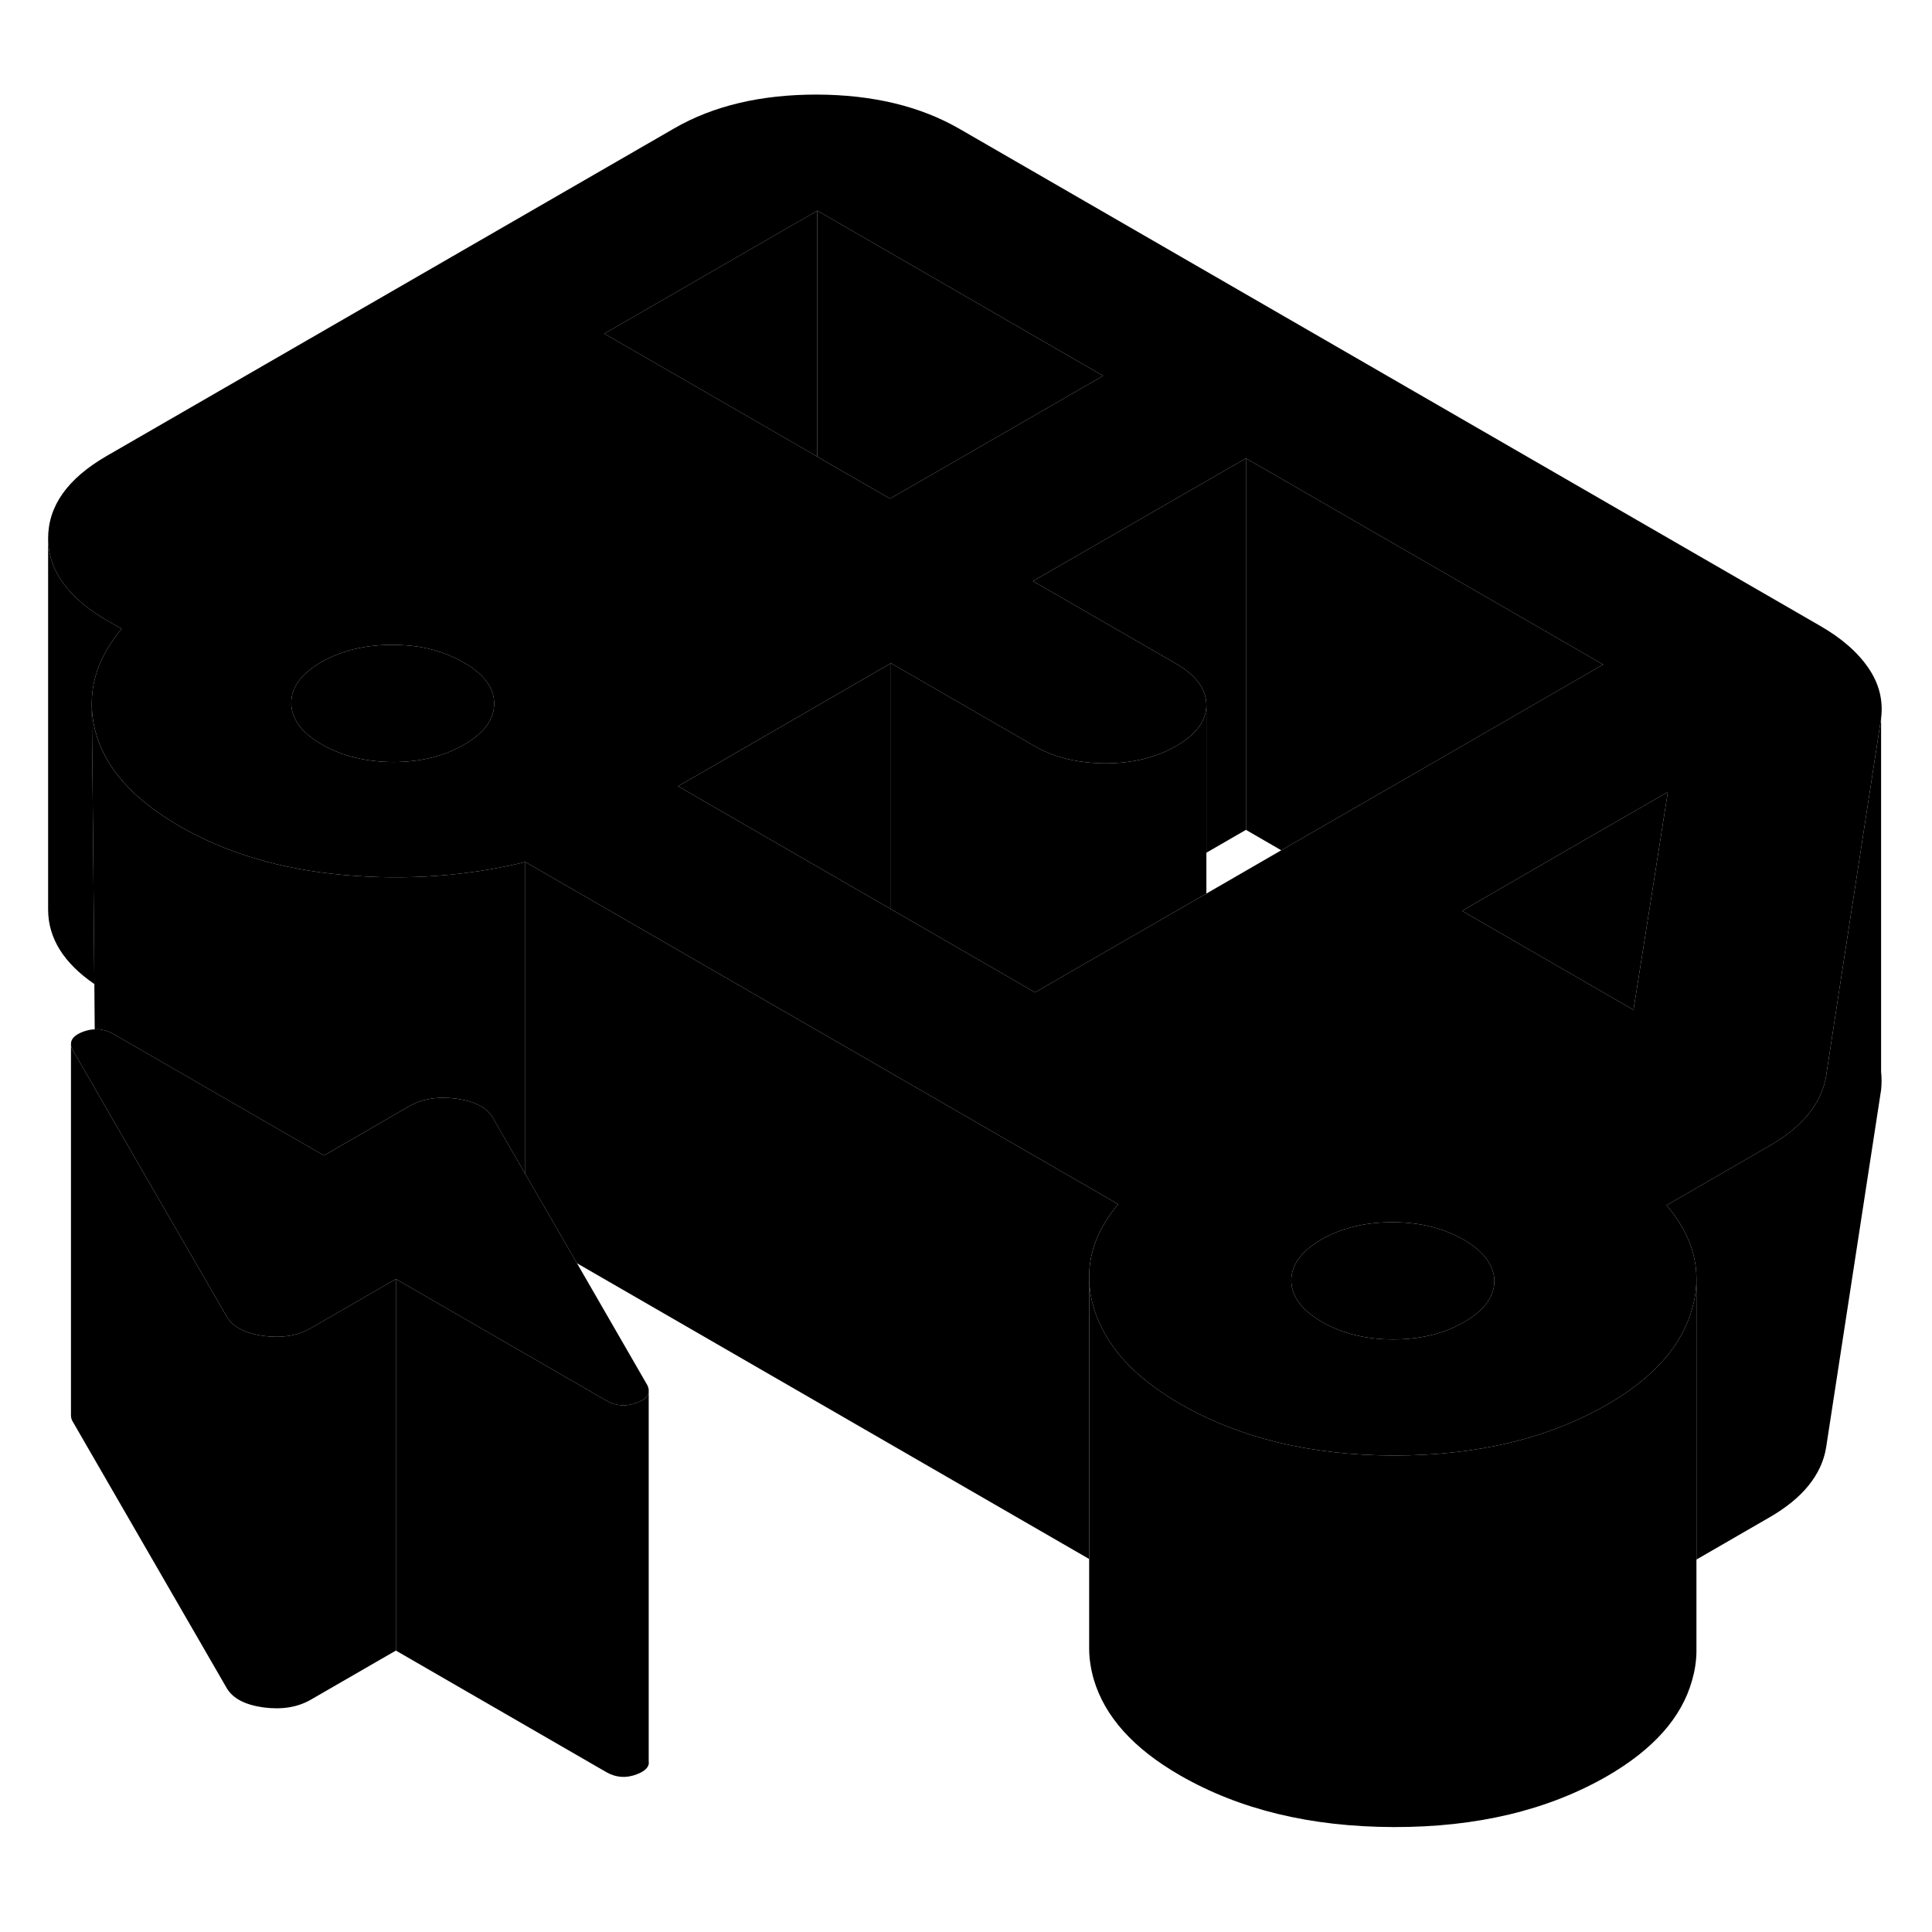 <svg width="24" height="24" viewBox="0 0 104 98" xmlns="http://www.w3.org/2000/svg" stroke-width="1px" stroke-linecap="round" stroke-linejoin="round">
    <path d="M101.26 54.691V55.671C101.3 55.341 101.3 55.011 101.26 54.691Z" class="pr-icon-iso-solid-stroke" stroke-linejoin="round"/>
    <path d="M21.31 65.851V85.851L16.72 88.501C16.02 88.901 15.18 89.041 14.18 88.911C13.19 88.771 12.54 88.431 12.21 87.881L3.89 73.481C3.84 73.381 3.82 73.281 3.82 73.191V53.191C3.82 53.281 3.84 53.381 3.89 53.481L4.01 53.691L4.96 55.331L5.13 55.631L7.74 60.151L12.21 67.881C12.54 68.431 13.19 68.771 14.18 68.911C15.18 69.041 16.02 68.901 16.72 68.501L21.31 65.851Z" class="pr-icon-iso-solid-stroke" stroke-linejoin="round"/>
    <path d="M26.6 34.871C26.6 35.721 26.07 36.461 24.98 37.081C23.9 37.711 22.63 38.021 21.16 38.021C19.69 38.011 18.41 37.701 17.32 37.071C16.61 36.661 16.12 36.201 15.88 35.691C15.75 35.421 15.68 35.141 15.68 34.851C15.67 34.001 16.21 33.271 17.29 32.641C18.38 32.021 19.65 31.711 21.12 31.711C21.63 31.711 22.12 31.751 22.58 31.821C23.46 31.971 24.25 32.251 24.96 32.661C26.05 33.281 26.6 34.021 26.6 34.871Z" class="pr-icon-iso-solid-stroke" stroke-linejoin="round"/>
    <path d="M60.189 61.821C59.149 63.061 58.629 64.361 58.629 65.731V80.921L31.059 65.001L28.279 60.201V43.401L46.179 53.731L60.189 61.821Z" class="pr-icon-iso-solid-stroke" stroke-linejoin="round"/>
    <path d="M100.58 32.961C100 32.111 99.13 31.351 97.98 30.691L51.64 3.931C49.52 2.711 46.97 2.101 43.96 2.091C40.96 2.091 38.41 2.691 36.31 3.901L5.73 21.551C3.63 22.771 2.59 24.241 2.59 25.981C2.6 27.711 3.67 29.191 5.78 30.411L6.55 30.851C5.47 32.131 4.94 33.471 4.94 34.861C4.94 35.361 5 35.871 5.14 36.381C5.52 37.821 6.45 39.131 7.91 40.291C8.43 40.701 9.02 41.101 9.68 41.481C12.17 42.921 15.12 43.801 18.51 44.101C21.89 44.401 25.15 44.161 28.28 43.401L46.18 53.731L60.19 61.821C59.15 63.061 58.63 64.361 58.63 65.731C58.63 66.051 58.66 66.371 58.71 66.691C58.75 66.931 58.81 67.171 58.88 67.411C58.98 67.741 59.1 68.071 59.26 68.381C60.01 69.961 61.43 71.361 63.51 72.561C66.72 74.411 70.55 75.341 75.03 75.351C79.5 75.351 83.33 74.441 86.51 72.611C89 71.171 90.52 69.461 91.08 67.471C91.24 66.921 91.32 66.381 91.32 65.841C91.32 64.451 90.78 63.131 89.71 61.881L95.25 58.681C96.15 58.161 96.85 57.591 97.35 56.971C97.86 56.341 98.18 55.661 98.3 54.921L98.86 51.251L101.26 35.671C101.38 34.711 101.16 33.811 100.58 32.961ZM24.98 37.081C23.9 37.711 22.63 38.021 21.16 38.021C19.69 38.011 18.41 37.701 17.32 37.071C16.61 36.661 16.12 36.201 15.88 35.691C15.75 35.421 15.68 35.141 15.68 34.851C15.67 34.001 16.21 33.271 17.29 32.641C18.38 32.021 19.65 31.711 21.12 31.711C21.63 31.711 22.12 31.751 22.58 31.821C23.46 31.971 24.25 32.251 24.96 32.661C26.05 33.281 26.6 34.021 26.6 34.871C26.6 35.721 26.07 36.461 24.98 37.081ZM44 8.341L59.38 17.231L49.46 22.951L47.91 23.841L44.92 22.121L44 21.581L32.53 14.961L44 8.341ZM64.94 45.101L57.51 49.381L55.72 50.421L47.96 45.941L36.5 39.321L38.29 38.291L47.96 32.701L55.65 37.141C56.37 37.561 57.18 37.841 58.08 37.981C58.53 38.051 59 38.091 59.49 38.091C60.96 38.091 62.24 37.781 63.32 37.151C64.4 36.531 64.94 35.791 64.94 34.941C64.93 34.091 64.39 33.351 63.3 32.721L55.6 28.281L57.39 27.251L67.07 21.671L86.3 32.771L76.62 38.361L68.97 42.771L64.94 45.101ZM80.19 66.891C79.94 67.361 79.48 67.781 78.82 68.161C77.74 68.791 76.46 69.101 74.99 69.101C73.52 69.101 72.24 68.781 71.15 68.151C70.06 67.521 69.52 66.781 69.51 65.931C69.51 65.091 70.05 64.351 71.13 63.721C72.21 63.101 73.49 62.791 74.96 62.791C76.43 62.791 77.71 63.111 78.8 63.741C79.52 64.161 80 64.621 80.24 65.141C80.37 65.401 80.44 65.671 80.44 65.951C80.44 66.281 80.36 66.591 80.19 66.891ZM88.87 45.431L87.93 51.361L78.7 46.031L84.3 42.791L89.78 39.631L88.87 45.431Z" class="pr-icon-iso-solid-stroke" stroke-linejoin="round"/>
    <path d="M43.999 8.341V21.581L32.529 14.961L43.999 8.341Z" class="pr-icon-iso-solid-stroke" stroke-linejoin="round"/>
    <path d="M89.78 39.631L88.87 45.431L87.93 51.361L78.7 46.031L84.3 42.791L89.78 39.631Z" class="pr-icon-iso-solid-stroke" stroke-linejoin="round"/>
    <path d="M47.96 32.701V45.941L36.5 39.321L38.29 38.291L47.96 32.701Z" class="pr-icon-iso-solid-stroke" stroke-linejoin="round"/>
    <path d="M64.94 34.941V45.101L57.51 49.381L55.72 50.421L47.96 45.941V32.701L55.65 37.141C56.37 37.561 57.18 37.841 58.08 37.981C58.53 38.051 59 38.091 59.49 38.091C60.96 38.091 62.24 37.781 63.32 37.151C64.4 36.531 64.94 35.791 64.94 34.941Z" class="pr-icon-iso-solid-stroke" stroke-linejoin="round"/>
    <path d="M86.3 32.771L76.62 38.361L68.97 42.771L67.07 41.671V21.671L86.3 32.771Z" class="pr-icon-iso-solid-stroke" stroke-linejoin="round"/>
    <path d="M67.07 21.671V41.671L64.94 42.901V34.941C64.93 34.091 64.39 33.351 63.3 32.721L55.6 28.281L57.389 27.251L67.07 21.671Z" class="pr-icon-iso-solid-stroke" stroke-linejoin="round"/>
    <path d="M59.38 17.231L49.46 22.951L47.91 23.841L44.92 22.121L44 21.581V8.341L59.38 17.231Z" class="pr-icon-iso-solid-stroke" stroke-linejoin="round"/>
    <path d="M34.92 71.801V71.971C34.87 72.181 34.66 72.371 34.28 72.511C33.71 72.731 33.16 72.691 32.65 72.401L21.31 65.851L16.72 68.501C16.02 68.901 15.18 69.041 14.18 68.911C13.19 68.771 12.54 68.431 12.21 67.881L7.74 60.151L5.13 55.631L4.96 55.331L4.01 53.691L3.89 53.481C3.84 53.381 3.82 53.281 3.82 53.191C3.82 52.921 4.03 52.711 4.46 52.541C4.68 52.461 4.9 52.411 5.1 52.411C5.24 52.401 5.37 52.401 5.51 52.441C5.71 52.471 5.9 52.541 6.09 52.651L17.44 59.201L19.69 57.901L22.02 56.551C22.72 56.151 23.57 56.011 24.56 56.141C25.06 56.211 25.47 56.331 25.8 56.501C26.12 56.671 26.37 56.891 26.53 57.171L28.28 60.201L31.06 65.001L34.85 71.571C34.89 71.651 34.91 71.731 34.92 71.801Z" class="pr-icon-iso-solid-stroke" stroke-linejoin="round"/>
    <path d="M80.44 65.951C80.44 66.281 80.36 66.591 80.19 66.891C79.94 67.361 79.48 67.781 78.82 68.161C77.74 68.791 76.46 69.101 74.99 69.101C73.52 69.101 72.24 68.781 71.15 68.151C70.06 67.521 69.52 66.781 69.51 65.931C69.51 65.091 70.05 64.351 71.13 63.721C72.21 63.101 73.49 62.791 74.96 62.791C76.43 62.791 77.71 63.111 78.8 63.741C79.52 64.161 80 64.621 80.24 65.141C80.37 65.401 80.44 65.671 80.44 65.951Z" class="pr-icon-iso-solid-stroke" stroke-linejoin="round"/>
    <path d="M101.26 35.671V55.671L98.3 74.921C98.18 75.661 97.86 76.341 97.35 76.971C96.85 77.591 96.15 78.161 95.25 78.681L91.32 80.951V65.841C91.32 64.451 90.78 63.131 89.71 61.881L95.25 58.681C96.15 58.161 96.85 57.591 97.35 56.971C97.86 56.341 98.18 55.661 98.3 54.921L98.86 51.251L101.26 35.671Z" class="pr-icon-iso-solid-stroke" stroke-linejoin="round"/>
    <path d="M5.01 42.011L5.08 49.971C3.43 48.841 2.6 47.511 2.59 45.981V25.981C2.6 27.711 3.67 29.191 5.78 30.411L6.55 30.851C5.47 32.131 4.94 33.471 4.94 34.861L5.01 42.011Z" class="pr-icon-iso-solid-stroke" stroke-linejoin="round"/>
    <path d="M28.279 43.401V60.201L26.529 57.171C26.369 56.891 26.119 56.671 25.799 56.501C25.469 56.331 25.059 56.211 24.559 56.141C23.569 56.011 22.719 56.151 22.019 56.551L19.689 57.901L17.439 59.201L6.089 52.651C5.899 52.541 5.709 52.471 5.509 52.441C5.369 52.401 5.239 52.401 5.099 52.411L5.079 49.971L5.009 42.011L4.939 34.861C4.939 35.361 4.999 35.871 5.139 36.381C5.519 37.821 6.449 39.131 7.909 40.291C8.429 40.701 9.019 41.101 9.679 41.481C12.169 42.921 15.119 43.801 18.509 44.101C21.889 44.401 25.149 44.161 28.279 43.401Z" class="pr-icon-iso-solid-stroke" stroke-linejoin="round"/>
    <path d="M91.32 65.841V85.941C91.31 86.451 91.23 86.951 91.08 87.471C90.52 89.461 89 91.171 86.51 92.611C83.33 94.441 79.5 95.361 75.03 95.351C70.55 95.341 66.72 94.411 63.51 92.561C61.01 91.121 59.47 89.401 58.88 87.411C58.72 86.851 58.63 86.291 58.63 85.751V65.731C58.63 66.051 58.66 66.371 58.71 66.691C58.75 66.931 58.81 67.171 58.88 67.411C58.98 67.741 59.1 68.071 59.26 68.381C60.01 69.961 61.43 71.361 63.51 72.561C66.72 74.411 70.55 75.341 75.03 75.351C79.5 75.351 83.33 74.441 86.51 72.611C89 71.171 90.52 69.461 91.08 67.471C91.24 66.921 91.32 66.381 91.32 65.841Z" class="pr-icon-iso-solid-stroke" stroke-linejoin="round"/>
    <path d="M91.32 65.841V65.601" class="pr-icon-iso-solid-stroke" stroke-linejoin="round"/>
    <path d="M34.92 71.801V71.731" class="pr-icon-iso-solid-stroke" stroke-linejoin="round"/>
    <path d="M34.93 91.871C34.93 92.131 34.709 92.351 34.279 92.511C33.709 92.731 33.16 92.691 32.65 92.401L21.31 85.851V65.851L32.65 72.401C33.16 72.691 33.709 72.731 34.279 72.511C34.66 72.371 34.87 72.181 34.92 71.971V91.871H34.93Z" class="pr-icon-iso-solid-stroke" stroke-linejoin="round"/>
</svg>